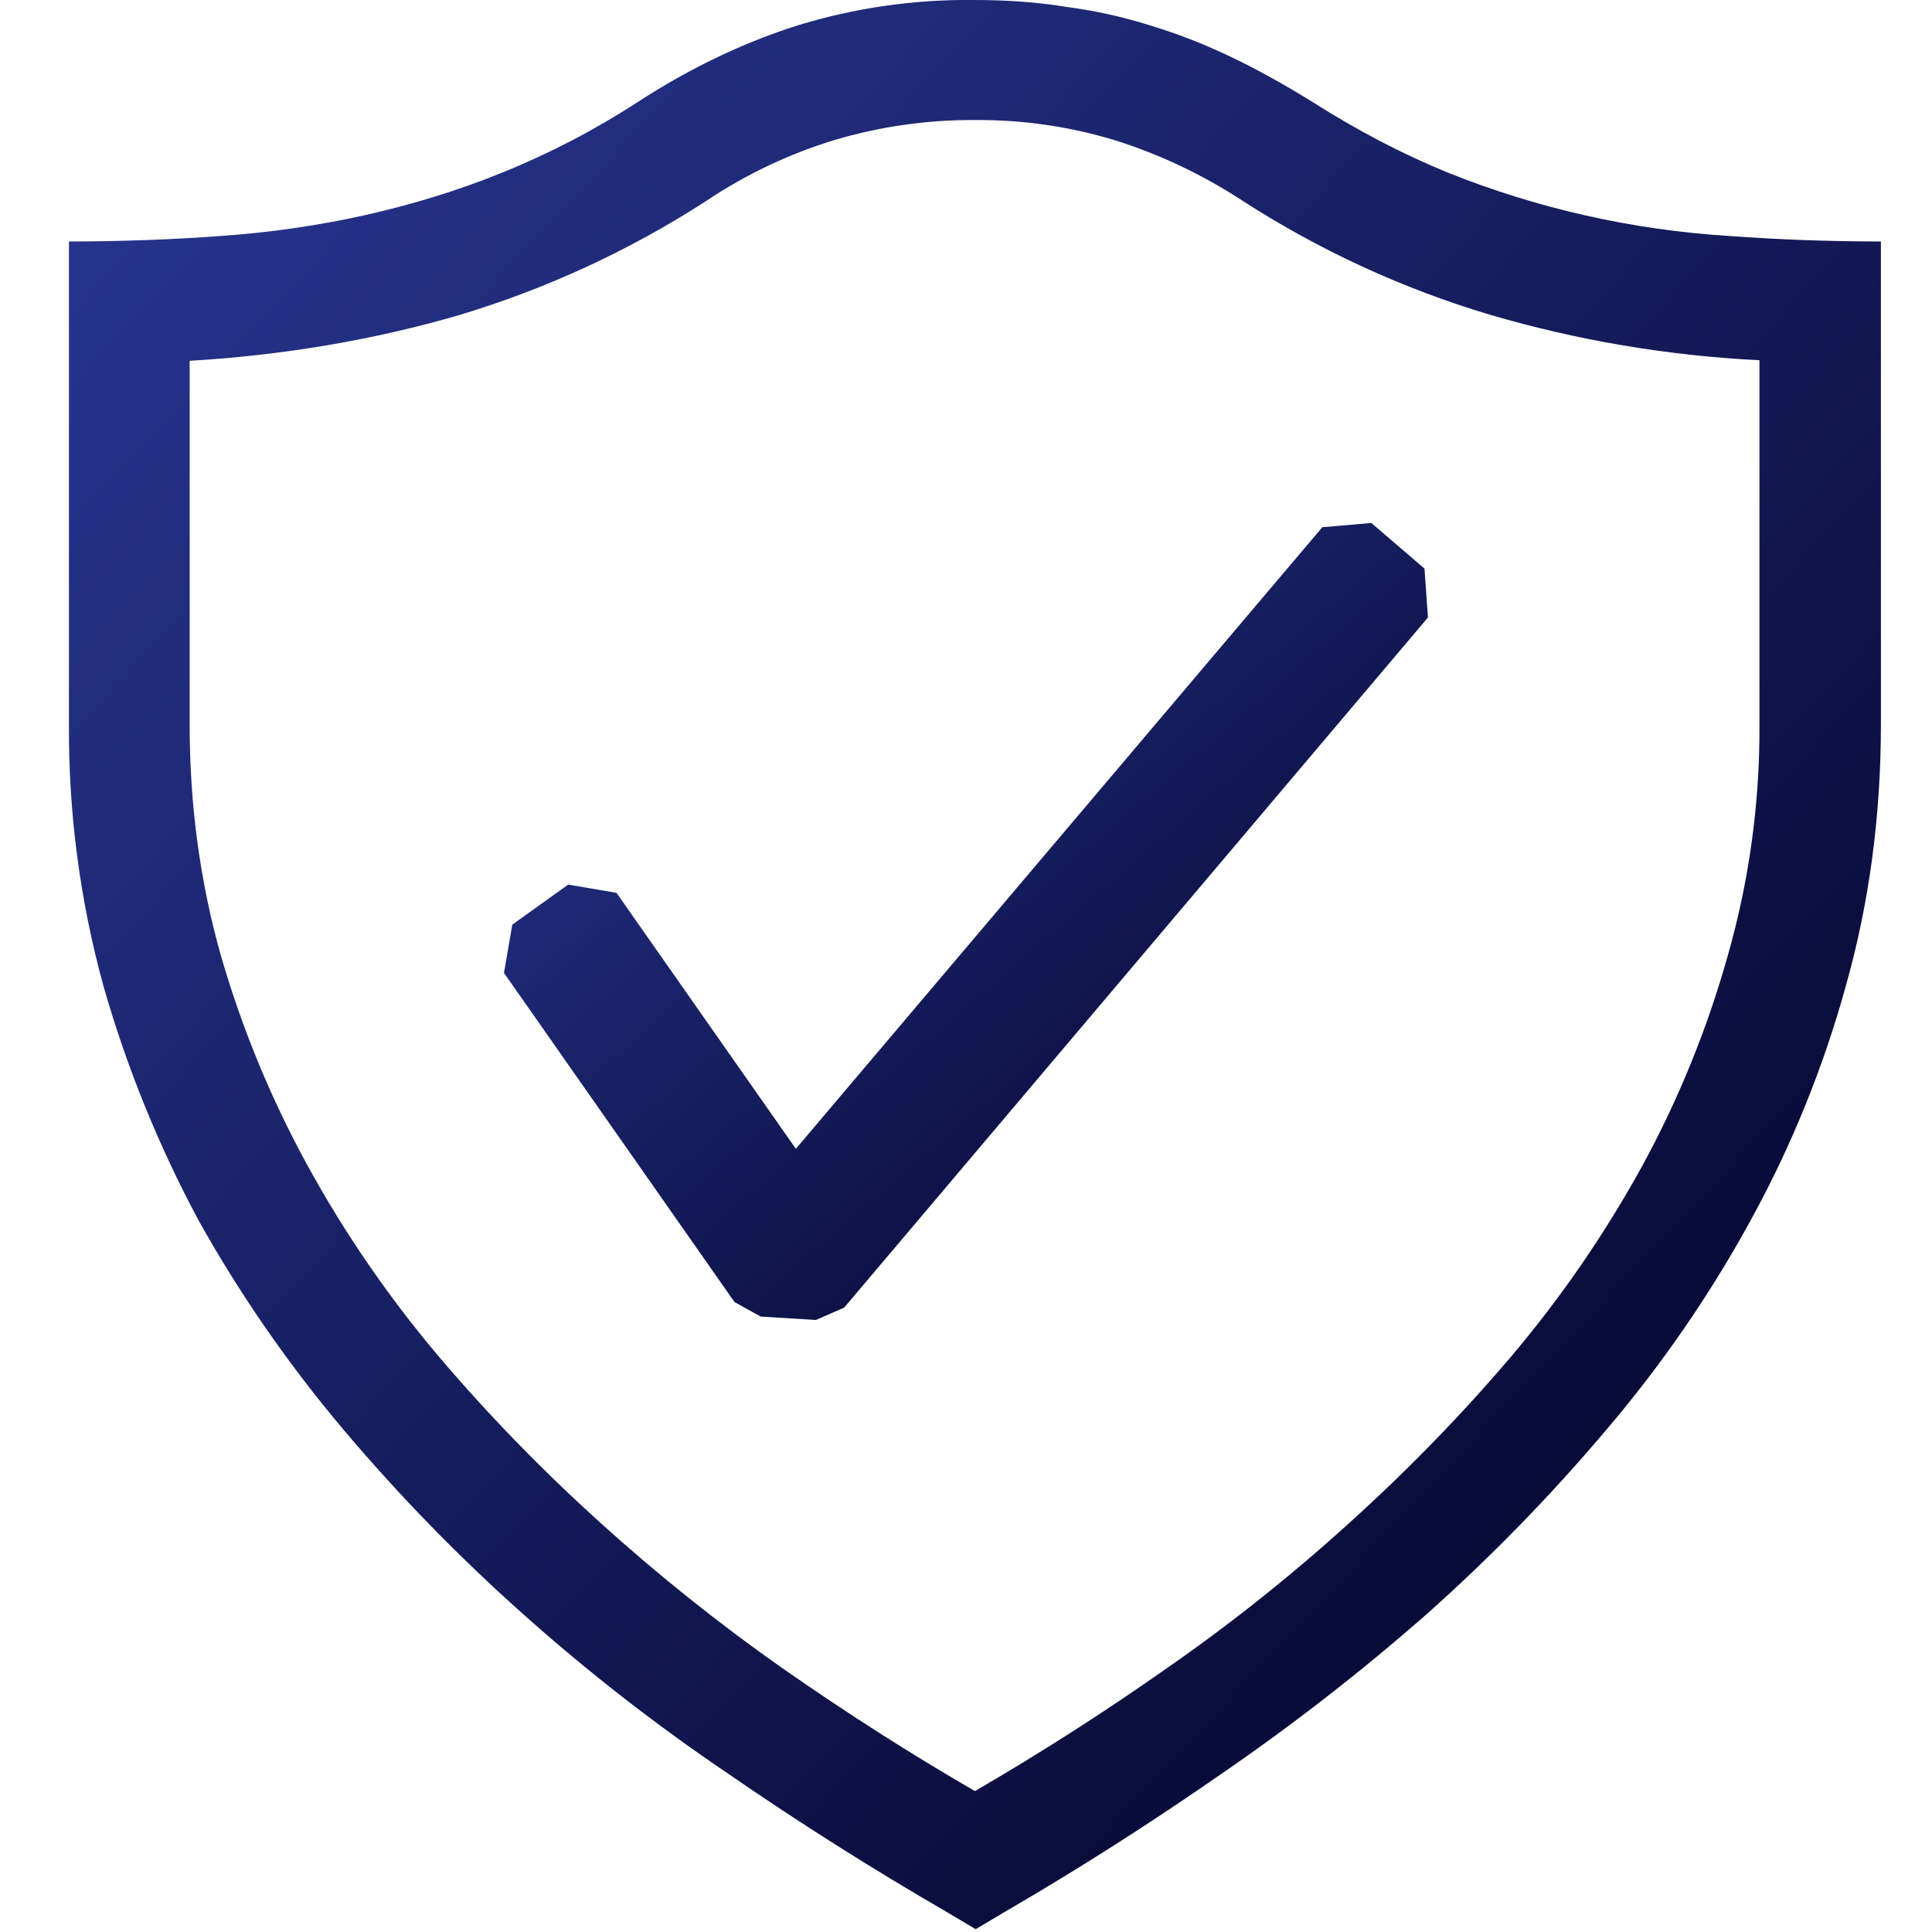 <svg width="29" height="29" viewBox="0 0 29 29" fill="none" xmlns="http://www.w3.org/2000/svg">
<g clip-path="url(#clip0_116_1343)">
<path d="M14.625 1.66586e-05C15.1 1.66586e-05 15.567 0.031 16.002 0.103C16.431 0.159 16.854 0.252 17.265 0.382C17.676 0.506 18.084 0.665 18.487 0.859C18.88 1.046 19.285 1.274 19.689 1.523C20.372 1.958 21.044 2.309 21.73 2.59C23.078 3.131 24.505 3.452 25.955 3.542C26.688 3.596 27.448 3.624 28.233 3.625V10.875C28.233 12.251 28.057 13.56 27.706 14.801C27.368 16.026 26.888 17.208 26.275 18.323C25.666 19.435 24.944 20.483 24.122 21.449C23.288 22.438 22.384 23.366 21.418 24.226C20.438 25.087 19.407 25.889 18.331 26.628C17.253 27.377 16.169 28.067 15.08 28.699L14.645 28.958L14.21 28.699C13.092 28.052 12 27.361 10.936 26.628C9.854 25.897 8.823 25.095 7.85 24.226C6.884 23.366 5.981 22.438 5.147 21.449C4.328 20.478 3.603 19.431 2.983 18.323C2.382 17.203 1.902 16.023 1.553 14.801C1.201 13.522 1.027 12.201 1.035 10.875V3.625C1.82 3.624 2.58 3.596 3.315 3.542C4.039 3.492 4.759 3.389 5.468 3.232C6.162 3.076 6.856 2.869 7.54 2.59C8.248 2.304 8.928 1.95 9.57 1.533C10.367 1.015 11.175 0.633 11.973 0.381C12.832 0.118 13.726 -0.011 14.625 1.66586e-05ZM26.41 5.407C25.038 5.34 23.678 5.11 22.36 4.723C21.05 4.331 19.801 3.756 18.652 3.014C18.056 2.624 17.409 2.317 16.729 2.103C16.05 1.898 15.343 1.796 14.634 1.802C13.919 1.797 13.207 1.899 12.522 2.103C11.842 2.311 11.195 2.618 10.604 3.014C9.453 3.759 8.201 4.337 6.887 4.731C5.603 5.104 4.256 5.332 2.847 5.416V10.884C2.847 12.084 3.003 13.237 3.315 14.342C3.633 15.44 4.07 16.5 4.62 17.502C5.176 18.514 5.832 19.468 6.577 20.351C7.333 21.241 8.14 22.069 9.01 22.856C9.88 23.642 10.791 24.371 11.745 25.041C12.708 25.713 13.671 26.328 14.634 26.885C15.62 26.312 16.581 25.697 17.514 25.041C18.475 24.373 19.391 23.643 20.258 22.856C21.128 22.069 21.936 21.241 22.692 20.351C23.438 19.468 24.093 18.514 24.65 17.502C25.196 16.501 25.627 15.441 25.935 14.342C26.256 13.218 26.416 12.053 26.41 10.884V5.407Z" fill="url(#paint0_linear_116_1343)"/>
<path fill-rule="evenodd" clip-rule="evenodd" d="M21.382 8.535L20.584 7.85L19.848 7.914L11.946 17.244L9.254 13.402L8.529 13.278L7.69 13.879L7.565 14.604L11.025 19.544L11.418 19.762L12.247 19.813L12.671 19.628L21.434 9.269L21.382 8.535Z" fill="url(#paint1_linear_116_1343)"/>
</g>
<defs>
<linearGradient id="paint0_linear_116_1343" x1="1.034" y1="-0.001" x2="29.936" y2="27.145" gradientUnits="userSpaceOnUse">
<stop stop-color="#293794"/>
<stop offset="1" stop-color="#000021"/>
</linearGradient>
<linearGradient id="paint1_linear_116_1343" x1="7.565" y1="7.85" x2="19.398" y2="21.569" gradientUnits="userSpaceOnUse">
<stop stop-color="#293794"/>
<stop offset="1" stop-color="#000021"/>
</linearGradient>
<clipPath id="clip0_116_1343">
<rect width="29" height="29" fill="white"/>
</clipPath>
</defs>
</svg>

